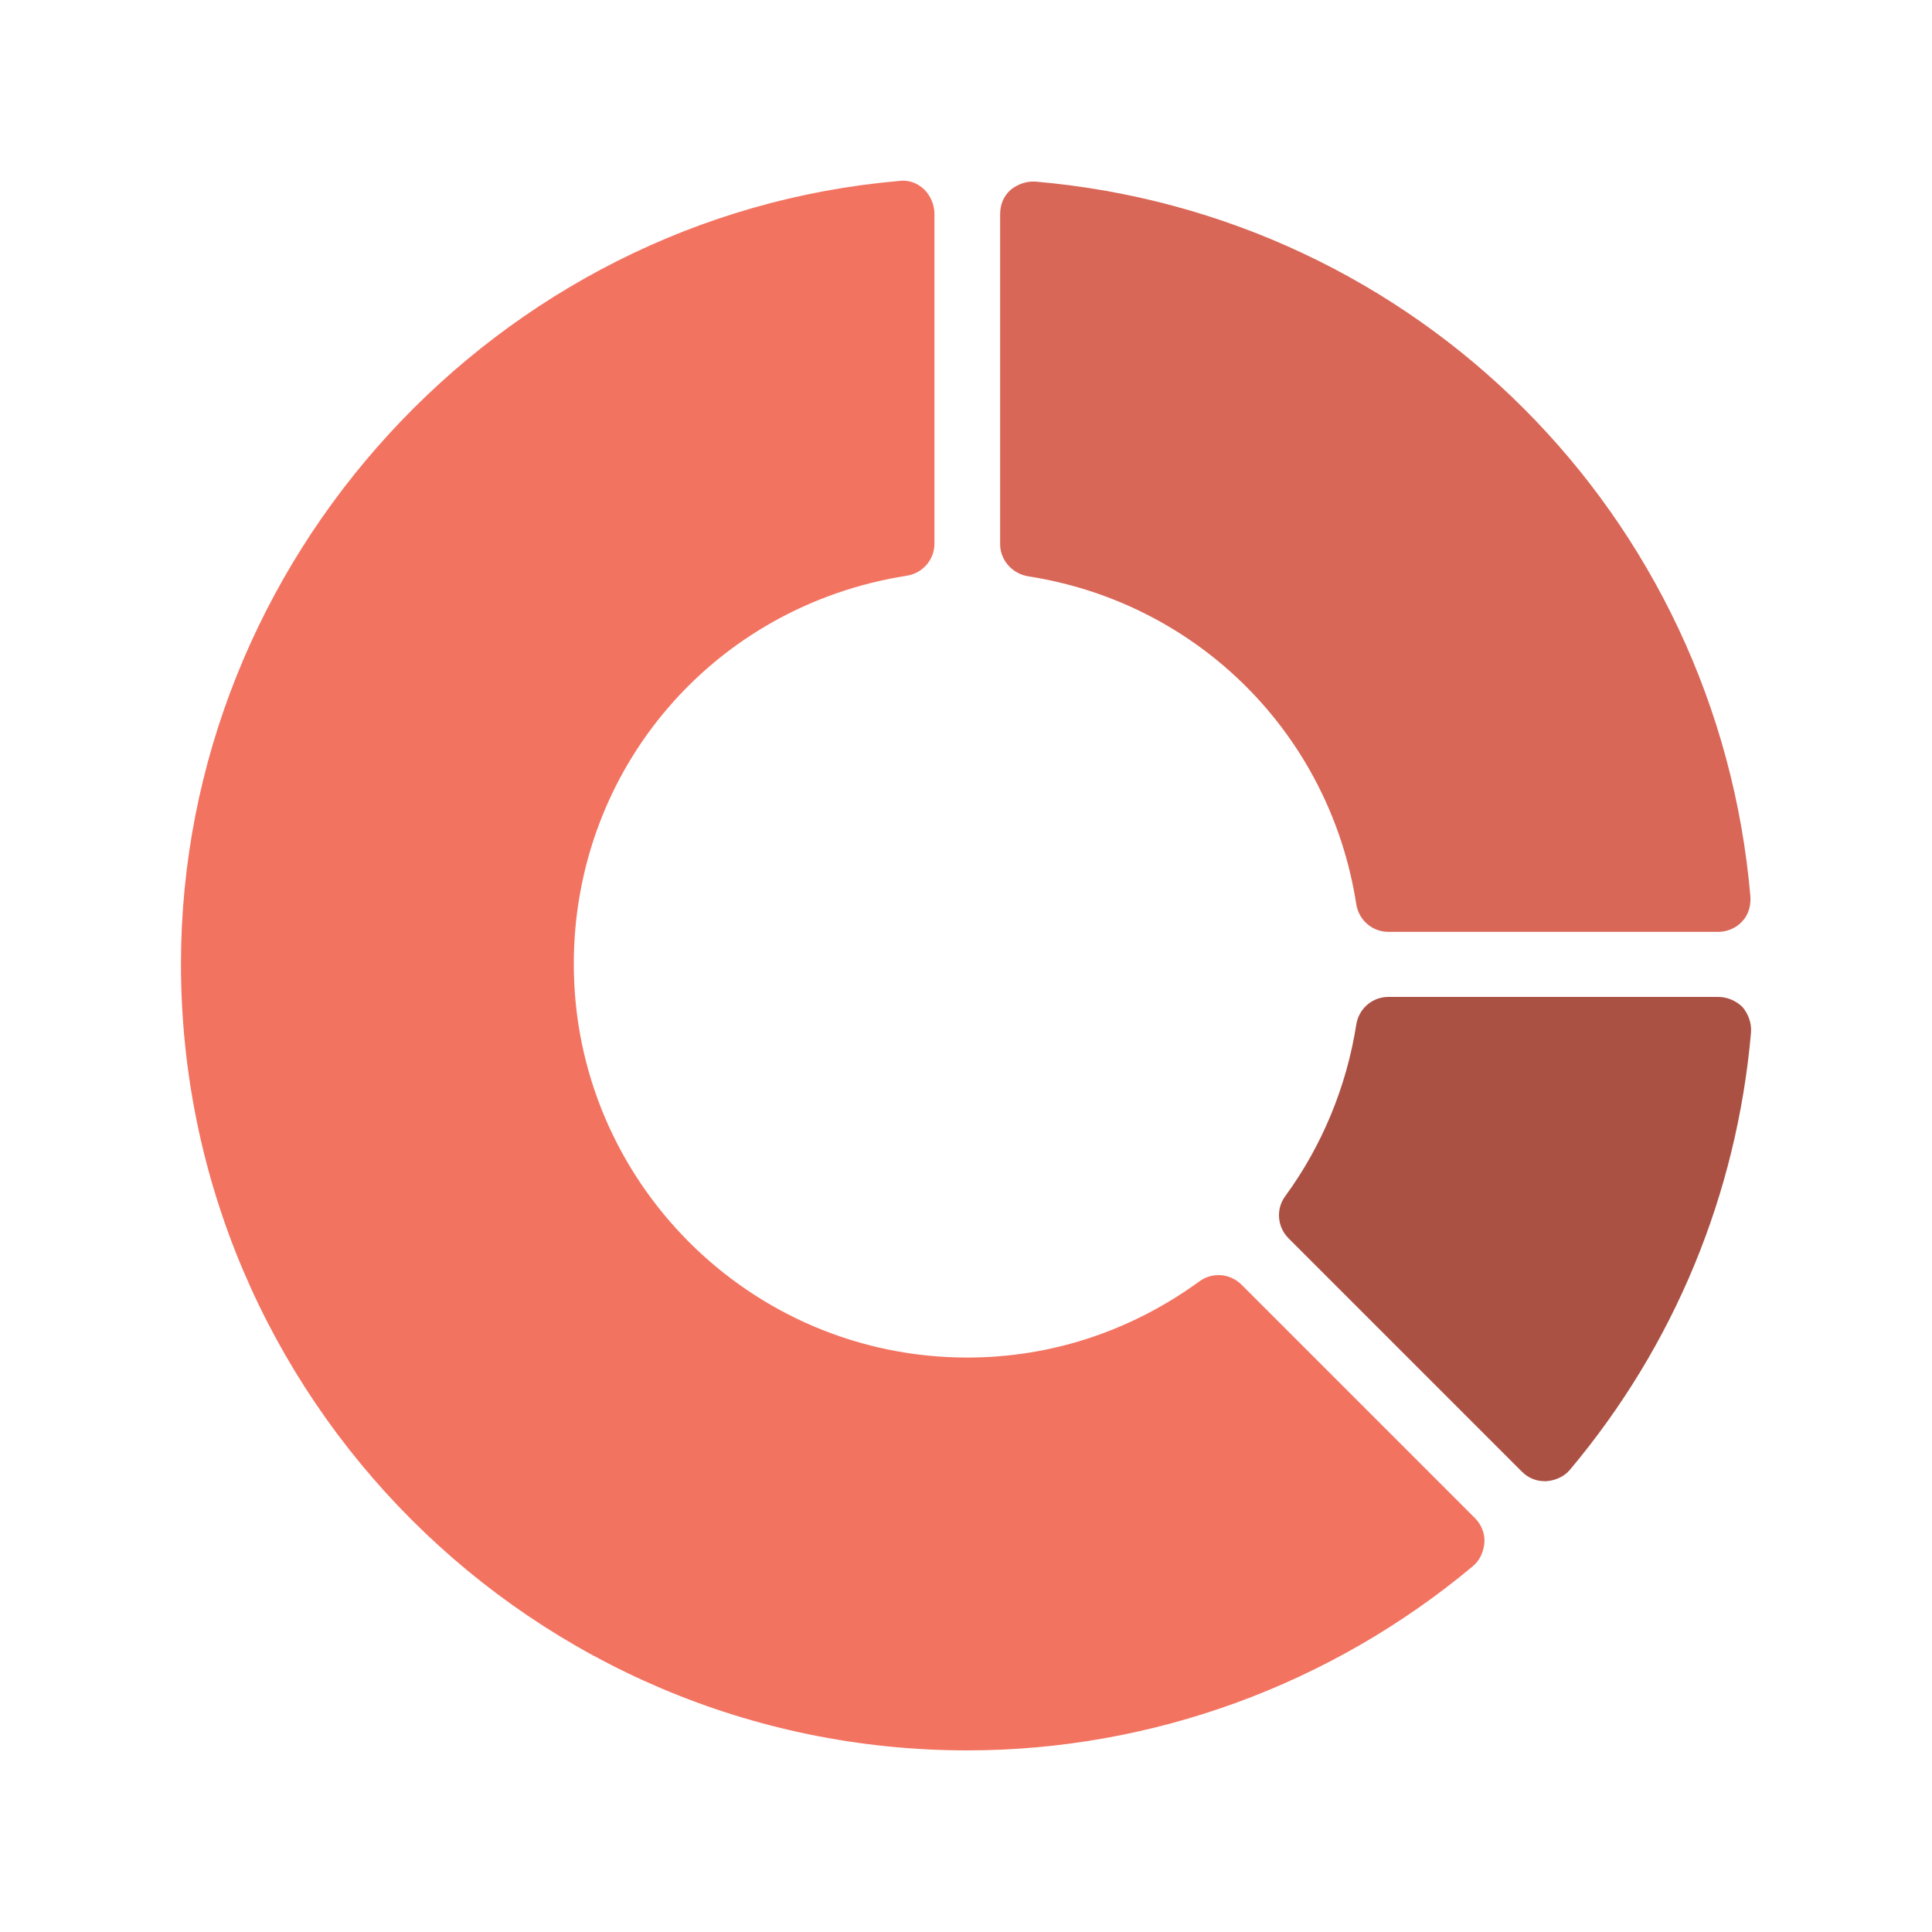 <?xml version="1.0" encoding="utf-8"?>
<!-- Generator: Adobe Illustrator 22.1.0, SVG Export Plug-In . SVG Version: 6.00 Build 0)  -->
<svg version="1.1" id="design" xmlns="http://www.w3.org/2000/svg" xmlns:xlink="http://www.w3.org/1999/xlink" x="0px" y="0px"
	 viewBox="0 0 300 300" style="enable-background:new 0 0 300 300;" xml:space="preserve">
<style type="text/css">
	.st0{fill:#F4A775;}
	.st1{fill:#D96757;}
	.st2{fill:#AB5144;}
	.st3{fill:#F37361;}
	.st4{fill:#A0C2BB;}
	.st5{fill:#495769;}
	.st6{fill:#F4C667;}
	.st7{fill:#CF6353;}
</style>
<g id="doughnut_x5F_chart_x5F_grp_1_">
	<path class="st1" d="M159.7,89.5c26.3,4.1,46.8,24.5,50.9,50.9c0.4,2.5,2.5,4.3,5,4.3h51.2c1.4,0,2.8-0.6,3.7-1.6
		c1-1,1.4-2.5,1.3-3.9c-5.1-59.2-51.8-105.9-111-111c-1.4-0.1-2.8,0.4-3.9,1.3c-1.1,1-1.6,2.3-1.6,3.8v51.2
		C155.3,87,157.2,89.1,159.7,89.5z"/>
	<path class="st2" d="M266.8,154.8h-51.2c-2.5,0-4.6,1.8-5,4.3c-1.5,9.6-5.3,18.8-11,26.6c-1.5,2-1.3,4.8,0.5,6.6l36.2,36.2
		c1,1,2.2,1.5,3.6,1.5c0.1,0,0.1,0,0.2,0c1.4-0.1,2.8-0.7,3.7-1.8c16.2-19.3,25.9-42.8,28.1-67.9c0.1-1.4-0.4-2.8-1.3-3.9
		C269.6,155.4,268.2,154.8,266.8,154.8z"/>
	<path class="st3" d="M192.8,199.5c-1.8-1.8-4.6-2-6.6-0.5c-10.6,7.7-23,11.8-36,11.8c-33.7,0-61.1-27.4-61.1-61.1
		c0-30.3,21.7-55.6,51.7-60.3c2.5-0.4,4.3-2.5,4.3-5V33.2c0-1.4-0.6-2.8-1.6-3.8c-1.1-1-2.4-1.5-3.9-1.3
		C77.1,33.5,28.1,86.9,28.1,149.7c0,67.3,54.8,122.1,122.1,122.1c28.7,0,56.5-10.2,78.5-28.6c1.1-0.9,1.7-2.3,1.8-3.7
		c0.1-1.4-0.5-2.8-1.5-3.8L192.8,199.5z"/>
</g>
</svg>
